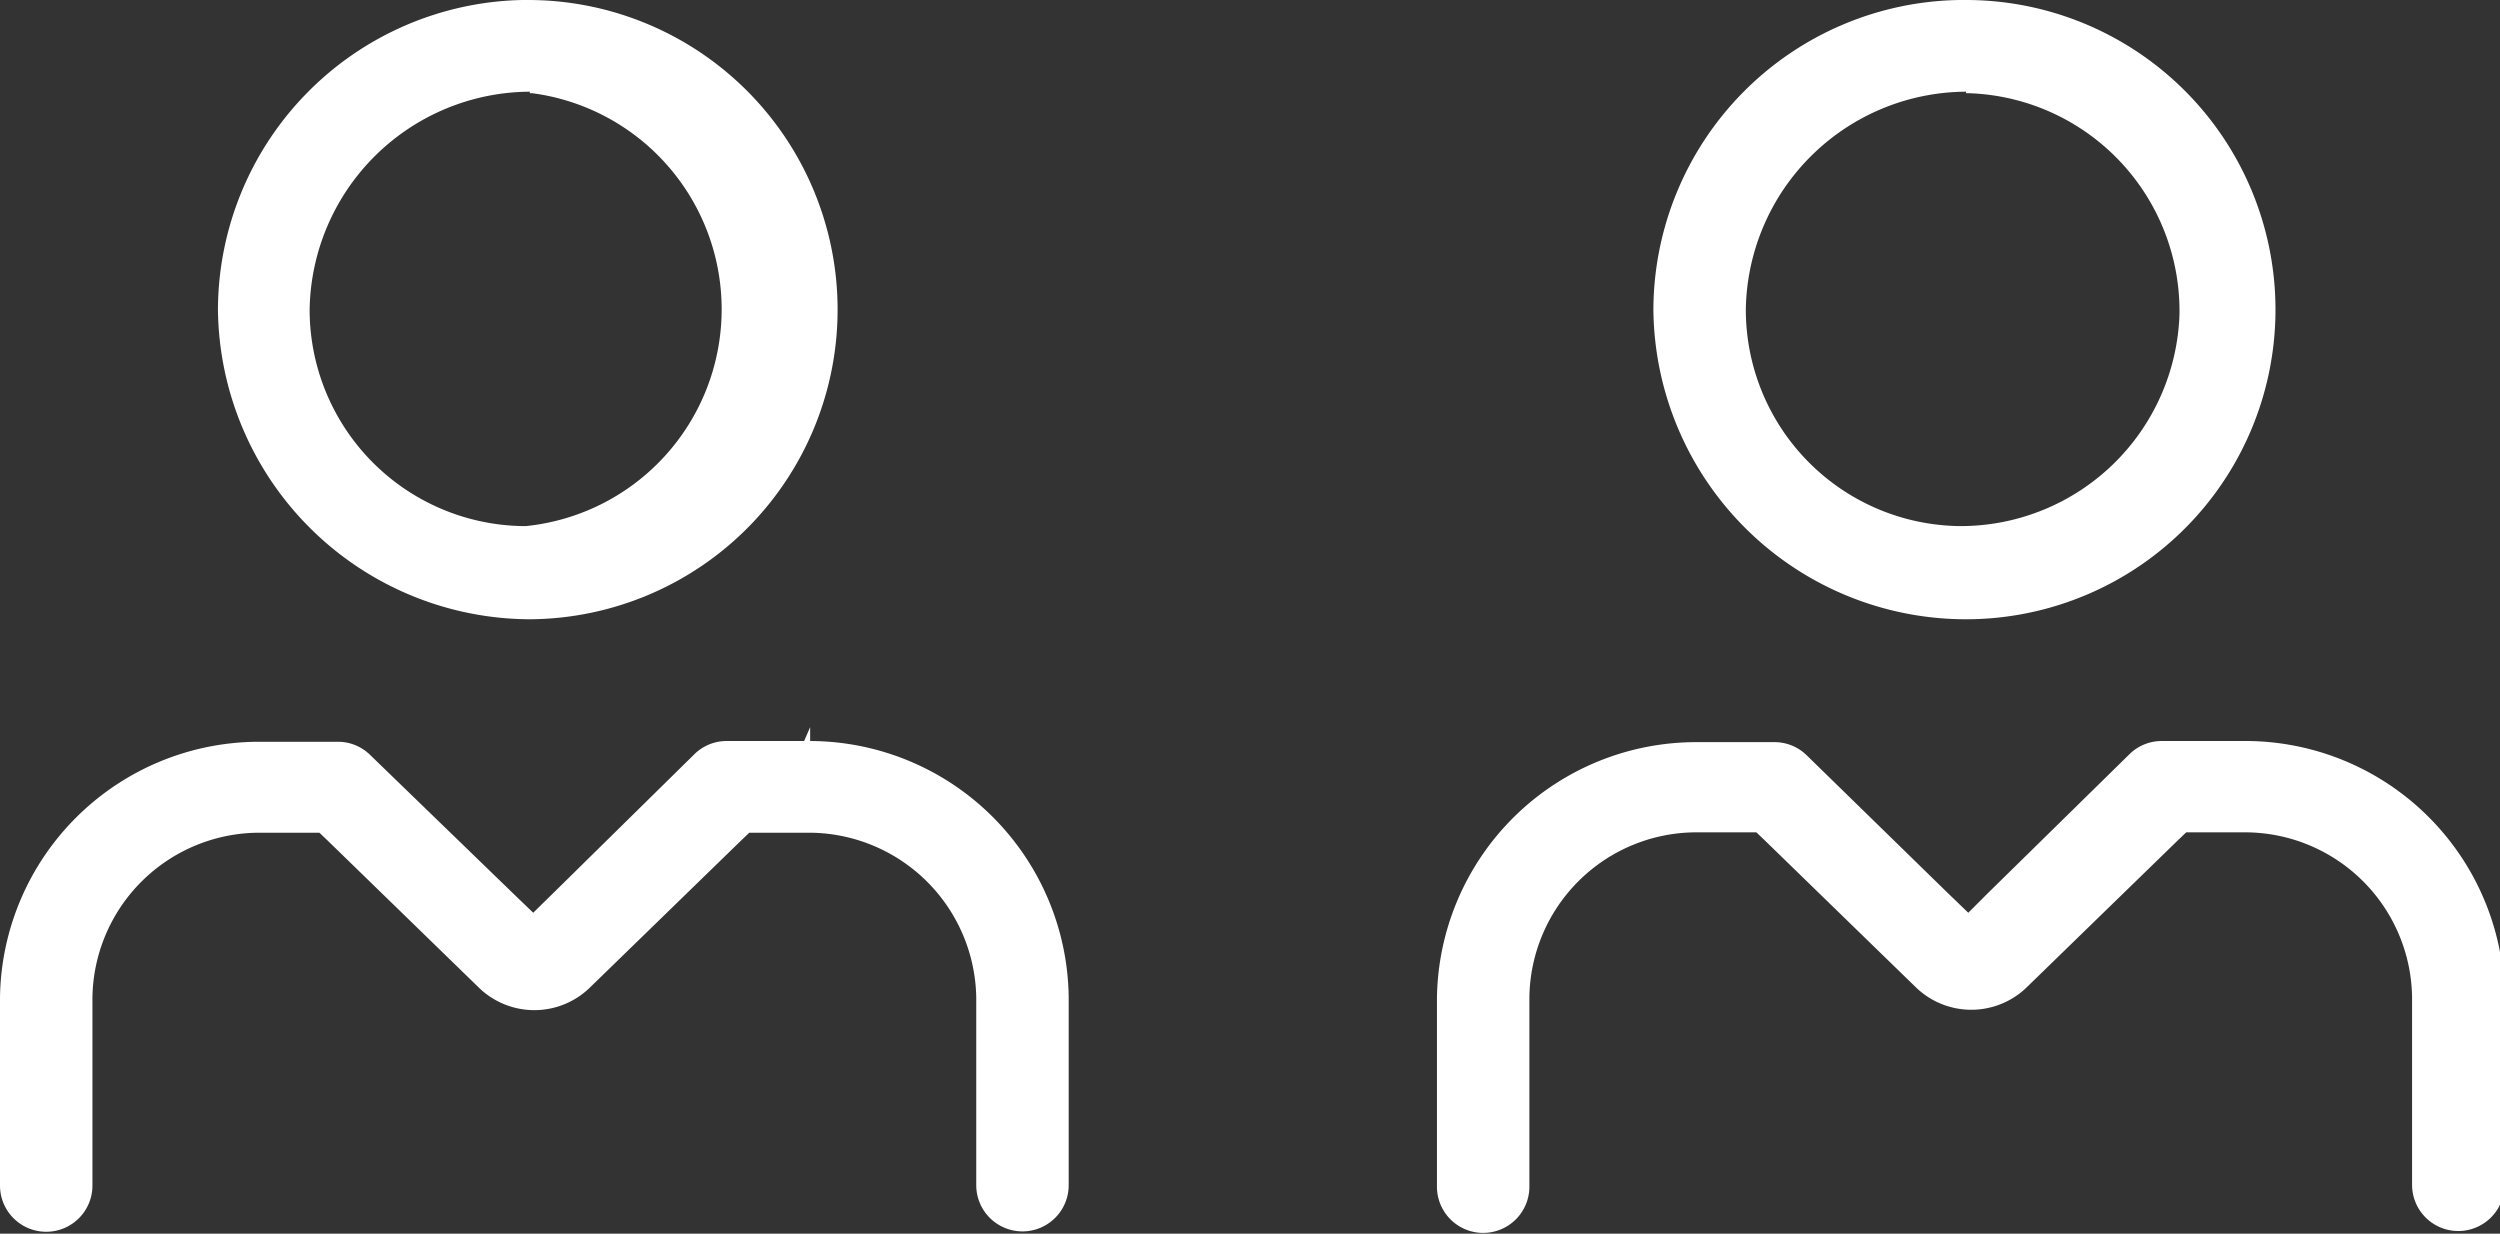 <svg xmlns="http://www.w3.org/2000/svg" viewBox="0 0 66.53 32.83"><rect x="0" y="0" width="66.53" height="32.83" fill="#333333" stroke="none"/><defs><style>.cls-1{fill:#fff;}</style></defs><title>Asset 8</title><g id="Layer_2" data-name="Layer 2"><g id="Layer_1-2" data-name="Layer 1"><path class="cls-1" d="M14.1,16.48A8.24,8.24,0,0,0,14,0h-.1A8.27,8.27,0,0,0,5.8,8.24,8.33,8.33,0,0,0,14.1,16.48Zm0-14h.06A5.8,5.8,0,0,1,14,14H13.9A5.76,5.76,0,0,1,8.24,8.24,5.89,5.89,0,0,1,14.1,2.44Z"/><path class="cls-1" d="M21.4,19.72H19.33a1.22,1.22,0,0,0-.85.35l-3.77,3.71-.52.51-.53-.51-3.8-3.68A1.22,1.22,0,0,0,9,19.74H6.88A6.9,6.9,0,0,0,0,26.55v5a1.23,1.23,0,0,0,2.46,0v-5a4.45,4.45,0,0,1,4.43-4.39H8.5l.22.21,4,3.89a2.12,2.12,0,0,0,3,0l4-3.89.22-.21h1.56a4.46,4.46,0,0,1,4.48,4.38v5a1.23,1.23,0,1,0,2.46,0v-5a6.9,6.9,0,0,0-6.88-6.82v-.37h0Z"/><path class="cls-1" d="M52.32,16.48h.05A8.24,8.24,0,0,0,52.26,0h-.11A8.27,8.27,0,0,0,44,8.24,8.32,8.32,0,0,0,52.32,16.48Zm0-14h.06A5.8,5.8,0,0,1,58,8.38,5.83,5.83,0,0,1,52.26,14h-.14a5.76,5.76,0,0,1-5.66-5.79A5.89,5.89,0,0,1,52.32,2.44Z"/><path class="cls-1" d="M59.65,19.72H57.52a1.22,1.22,0,0,0-.85.35L52.9,23.77l-.52.52-.53-.51-3.77-3.68a1.22,1.22,0,0,0-.85-.35H45.16a6.9,6.9,0,0,0-6.92,6.83v5a1.23,1.23,0,1,0,2.46,0V26.54a4.45,4.45,0,0,1,4.43-4.39h1.61l.22.21,4,3.89a2.12,2.12,0,0,0,3,0l4-3.89.22-.21h1.56a4.45,4.45,0,0,1,4.45,4.38v5a1.23,1.23,0,1,0,2.46,0v-5A6.9,6.9,0,0,0,59.65,19.72Z"/></g></g></svg>